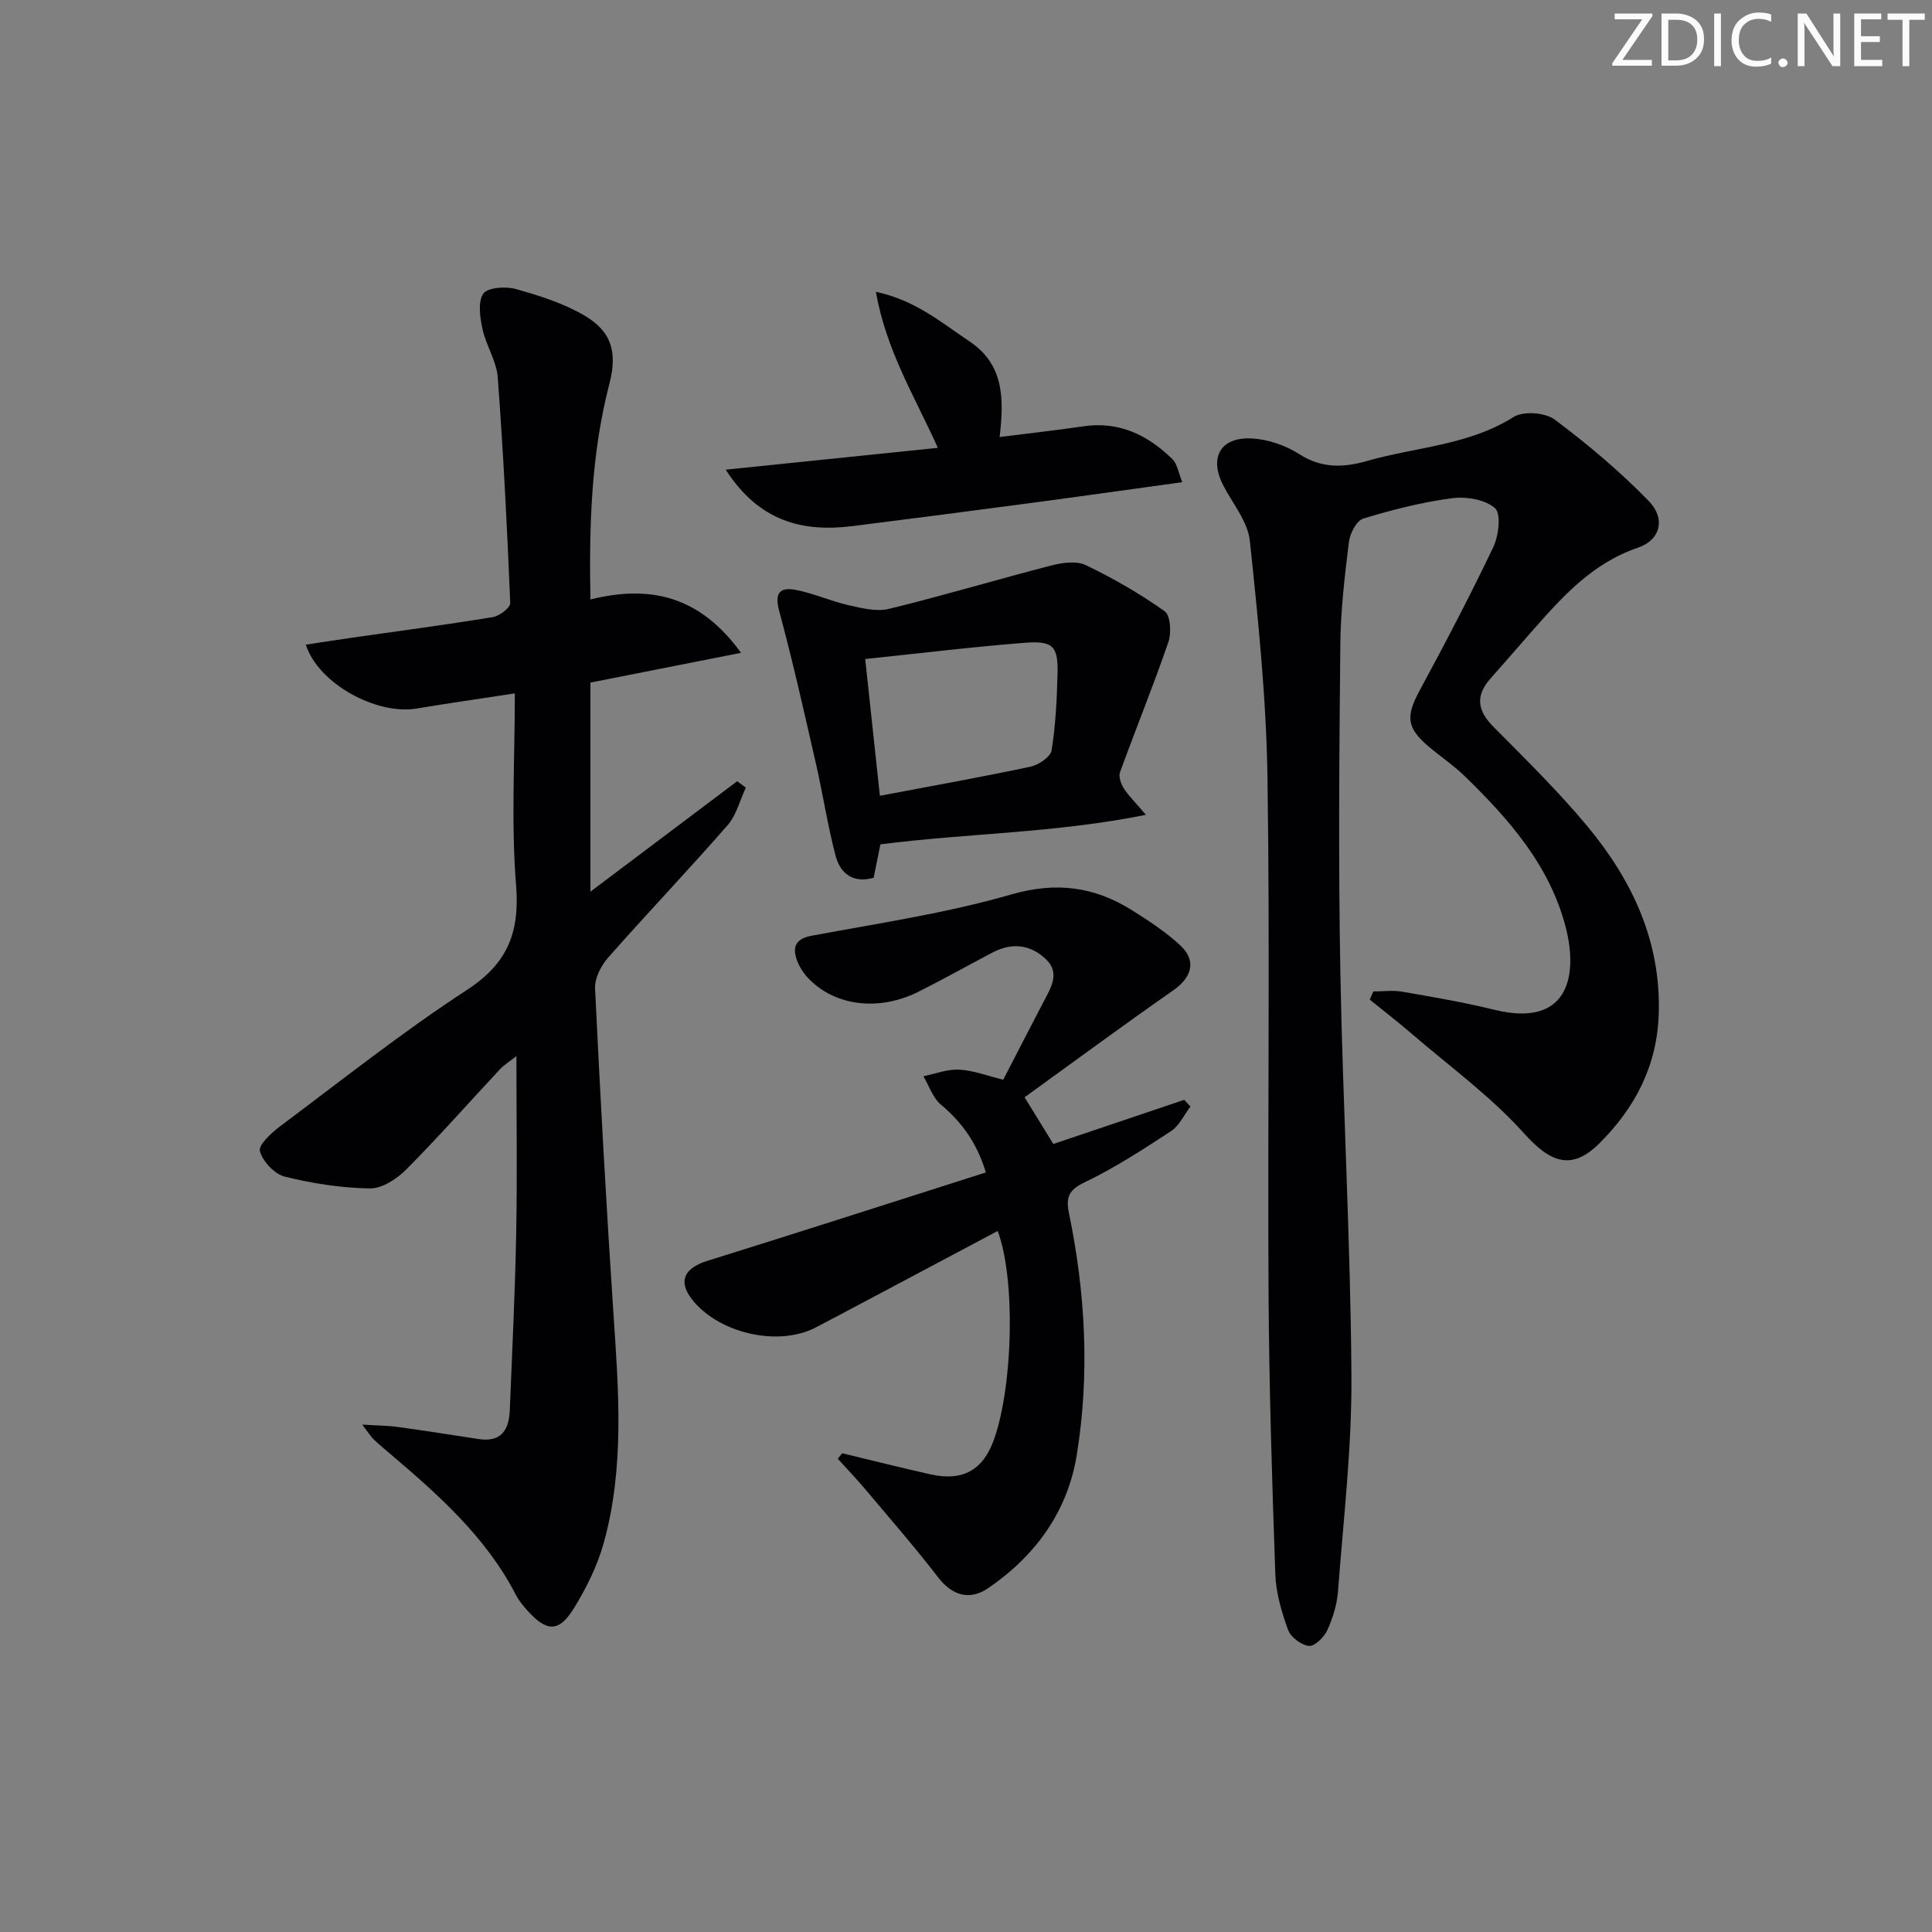 <svg enable-background="new 0 0 400 400" viewBox="0 0 400 400" xmlns="http://www.w3.org/2000/svg"><rect x="0" y="0" width="400" height="400" fill="#808080" stroke="none"/><g fill="#fafbfa"><path d="m342.2 3.2-6.3 9.2h6.1v1.2h-8.2v-.5l6.2-9.1h-5.7v-1.2h7.8v.4z"/><path d="m344 13.7v-10.9h3.1c1.6 0 3 .5 4.1 1.4 1.1 1 1.6 2.2 1.6 3.9s-.5 3-1.6 4-2.5 1.5-4.2 1.5h-3zm1.4-9.6v8.4h1.6c1.4 0 2.5-.4 3.2-1.1.8-.8 1.2-1.8 1.2-3.2s-.4-2.4-1.2-3.1-1.8-1-3.1-1z"/><path d="m356.3 2.8v10.9h-1.4v-10.9z"/><path d="m366.6 13.2c-.8.4-1.8.6-3 .6-1.6 0-2.8-.5-3.7-1.5s-1.4-2.3-1.4-3.9c0-1.7.5-3.2 1.6-4.2s2.4-1.6 4-1.6c1 0 1.9.1 2.6.4v1.5c-.8-.4-1.6-.6-2.6-.6-1.2 0-2.2.4-3 1.2s-1.1 1.9-1.1 3.3c0 1.3.4 2.3 1.1 3.1s1.6 1.1 2.8 1.1c1.1 0 2-.2 2.8-.7v1.3z"/><path d="m368.2 13c0-.3.1-.5.3-.6.2-.2.4-.3.6-.3.3 0 .5.1.7.3s.3.4.3.6-.1.5-.3.6c-.2.2-.4.3-.7.3s-.5-.1-.6-.3c-.2-.2-.3-.4-.3-.6z"/><path d="m381.1 13.7h-1.7l-5.5-8.4c-.2-.2-.3-.5-.4-.7 0 .2.1.8.1 1.5v7.6h-1.4v-10.9h1.8l5.3 8.3c.3.4.4.6.4.8 0-.3-.1-.8-.1-1.6v-7.5h1.4v10.9z"/><path d="m389.7 13.7h-5.8v-10.9h5.6v1.2h-4.2v3.5h3.9v1.2h-3.9v3.7h4.4z"/><path d="m398.4 4.1h-3.1v9.6h-1.4v-9.6h-3.1v-1.3h7.7v1.3z"/></g><path d="m106.59 143.56c-7.85 1.2-14.08 2.08-20.28 3.13-8.33 1.41-20.43-5.14-22.99-13.22 3.31-.5 6.5-1.01 9.7-1.46 9.68-1.39 19.38-2.66 29.03-4.25 1.37-.23 3.63-1.96 3.59-2.92-.64-15.59-1.43-31.18-2.59-46.74-.25-3.36-2.4-6.54-3.14-9.92-.52-2.42-1.02-5.62.14-7.36.87-1.3 4.6-1.57 6.7-.99 4.89 1.36 9.9 2.95 14.24 5.49 5.69 3.33 6.85 7.68 5.18 14.12-3.75 14.45-4.22 29.16-3.93 44.67 12.29-3.03 22.56-.84 31.18 11.05-11.09 2.19-21.01 4.15-31.18 6.16v43.29c10.52-7.91 20.46-15.39 30.39-22.87.59.45 1.19.89 1.78 1.34-1.22 2.61-1.94 5.67-3.76 7.76-8.1 9.27-16.6 18.19-24.74 27.42-1.47 1.67-2.81 4.29-2.71 6.39 1.08 22.41 2.31 44.82 3.8 67.21 1.07 15.96 2.34 31.93-2 47.58-1.31 4.72-3.58 9.31-6.16 13.5-3.12 5.07-5.65 4.97-9.69.46-.88-.99-1.75-2.05-2.35-3.22-6.2-11.99-16.04-20.7-26.09-29.24-1.14-.97-2.29-1.93-3.37-2.96-.57-.55-.99-1.26-2.34-3.03 3.15.2 5.29.2 7.38.49 5.58.77 11.15 1.65 16.71 2.5 4.69.72 6.29-1.89 6.46-5.99.48-12.14 1.09-24.27 1.32-36.42.23-11.97.05-23.95.05-36.87-1.53 1.2-2.56 1.82-3.36 2.67-6.48 6.94-12.76 14.06-19.44 20.79-1.94 1.95-5.01 3.97-7.53 3.93-5.91-.09-11.89-1.02-17.63-2.44-2.13-.53-4.59-3.16-5.15-5.29-.34-1.29 2.42-3.81 4.23-5.17 12.78-9.56 25.32-19.52 38.67-28.22 8.48-5.53 10.92-11.96 10.13-21.76-1.03-12.87-.25-25.89-.25-39.61z" fill="#010104"/><path d="m284.33 205.27c2 0 4.05-.29 6 .05 6.38 1.11 12.78 2.2 19.05 3.74 15.22 3.76 17.37-6.86 14.83-16.9-3.26-12.87-11.76-22.55-21.04-31.54-2.26-2.19-4.91-3.96-7.32-6-4.67-3.95-4.82-6.3-1.93-11.65 5.29-9.79 10.47-19.66 15.25-29.7 1.12-2.35 1.66-6.88.36-8.05-2.02-1.81-5.97-2.45-8.9-2.07-6.21.82-12.36 2.38-18.36 4.21-1.4.43-2.77 3.06-2.99 4.83-.87 7.07-1.72 14.2-1.78 21.32-.22 22.48-.41 44.97 0 67.45.51 27.93 2.11 55.85 2.3 83.78.11 14.9-1.66 29.83-2.78 44.72-.21 2.75-1.08 5.57-2.24 8.1-.66 1.43-2.61 3.33-3.78 3.21-1.58-.17-3.76-1.8-4.31-3.3-1.34-3.69-2.51-7.65-2.65-11.54-.68-19.46-1.29-38.93-1.4-58.39-.21-35.48.31-70.96-.22-106.43-.24-16.39-1.92-32.79-3.65-49.11-.42-4-3.55-7.72-5.52-11.53-2.96-5.73-.58-10.05 5.96-9.69 3.32.18 6.93 1.41 9.73 3.21 4.65 3 9.16 2.86 14.09 1.45 10.14-2.91 20.99-3.21 30.35-9.11 2.01-1.27 6.52-.93 8.49.53 6.87 5.13 13.49 10.72 19.48 16.86 3.55 3.64 2.45 8.08-2.22 9.67-9.53 3.23-15.74 10.24-22.02 17.37-2.86 3.25-5.68 6.53-8.55 9.76-3.14 3.54-2.67 6.61.61 9.92 6.67 6.74 13.48 13.4 19.52 20.68 9.23 11.12 15.18 23.71 14.74 38.69-.31 10.79-4.9 19.58-12.33 26.94-5.78 5.73-10.16 3.92-15.61-2.15-6.91-7.69-15.47-13.9-23.36-20.7-2.78-2.39-5.69-4.63-8.54-6.94.25-.56.5-1.13.74-1.69z" fill="#010104"/><path d="m174.37 300.88c6.08 1.46 12.14 2.99 18.23 4.36 6.74 1.52 10.97-.87 13.22-7.28 3.96-11.25 4.42-33.37.74-43.1-9.5 5.05-18.97 10.07-28.43 15.1-3.08 1.63-6.15 3.27-9.24 4.88-7.85 4.08-20.3 1.18-25.74-5.98-2.78-3.67-1.43-6.34 3.32-7.82 19.14-5.96 38.22-12.11 57.64-18.3-1.89-6.24-5.02-10.43-9.32-14.05-1.67-1.41-2.44-3.88-3.61-5.87 2.48-.5 4.98-1.49 7.42-1.36 2.91.15 5.77 1.27 9.11 2.08 2.78-5.39 5.58-10.83 8.41-16.25 1.48-2.84 3.38-5.83.47-8.65-3.17-3.07-7.04-3.56-11.04-1.46-5.15 2.7-10.22 5.56-15.42 8.16-8.11 4.05-17.13 3-22.65-2.66-1.22-1.25-2.27-2.93-2.71-4.59-.64-2.42.36-3.81 3.25-4.35 13.83-2.59 27.83-4.65 41.31-8.54 9.36-2.7 17.25-1.64 25.06 3.27 3.5 2.2 7.02 4.5 10.02 7.3 3.38 3.17 2.32 6.61-1.51 9.28-10.34 7.21-20.48 14.7-30.77 22.13 2.26 3.68 4.04 6.57 5.95 9.67 9.04-3.05 18.07-6.1 27.1-9.14.43.46.86.93 1.29 1.39-1.32 1.72-2.3 3.96-4.01 5.08-5.82 3.81-11.71 7.65-17.97 10.64-3.36 1.61-3.82 3.24-3.16 6.42 3.42 16.59 4.31 33.36 1.59 50.07-1.9 11.65-8.55 20.81-18.3 27.48-3.97 2.72-7.57 1.43-10.35-2.17-4.83-6.26-10.03-12.24-15.13-18.29-1.83-2.17-3.8-4.22-5.7-6.33.32-.36.63-.74.93-1.12z" fill="#010104"/><path d="m237.25 168.7c-18.81 3.79-36.78 3.79-54.97 6.11-.39 1.95-.87 4.32-1.4 6.92-4.18 1.19-6.89-.79-7.88-4.55-1.64-6.23-2.6-12.64-4.04-18.94-2.43-10.63-4.81-21.27-7.65-31.79-1.02-3.76.26-4.92 3.38-4.33 3.72.7 7.26 2.33 10.96 3.17 2.74.62 5.82 1.4 8.41.77 11.27-2.75 22.39-6.09 33.62-8.99 2.28-.59 5.21-.99 7.15-.05 5.67 2.72 11.18 5.89 16.3 9.53 1.21.86 1.42 4.49.77 6.39-3.12 9.06-6.74 17.95-10.02 26.96-.33.92.21 2.4.8 3.34.94 1.48 2.26 2.74 4.57 5.46zm-58.12-32.26c1.04 9.66 2.04 18.98 3.04 28.32 10.76-2.04 21.02-3.87 31.2-6.03 1.68-.36 4.13-2.02 4.35-3.39.84-5.21 1.1-10.54 1.23-15.84.14-5.7-.9-6.87-6.76-6.42-10.88.85-21.71 2.18-33.06 3.36z" fill="#010104"/><path d="m244.78 99.83c-10.77 1.48-20.75 2.9-30.75 4.23-12.49 1.66-24.98 3.29-37.48 4.86-10.43 1.31-19.41-.97-26.3-11.68 14.97-1.54 29.11-3 43.92-4.52-4.81-10.69-10.68-20.12-12.83-32.3 8.21 1.74 13.53 6.36 19.31 10.21 7.14 4.75 7.28 11.7 6.31 19.85 6.07-.77 11.73-1.39 17.36-2.22 7.42-1.09 13.33 1.83 18.41 6.8 1.01.98 1.23 2.76 2.05 4.77z" fill="#010104"/></svg>